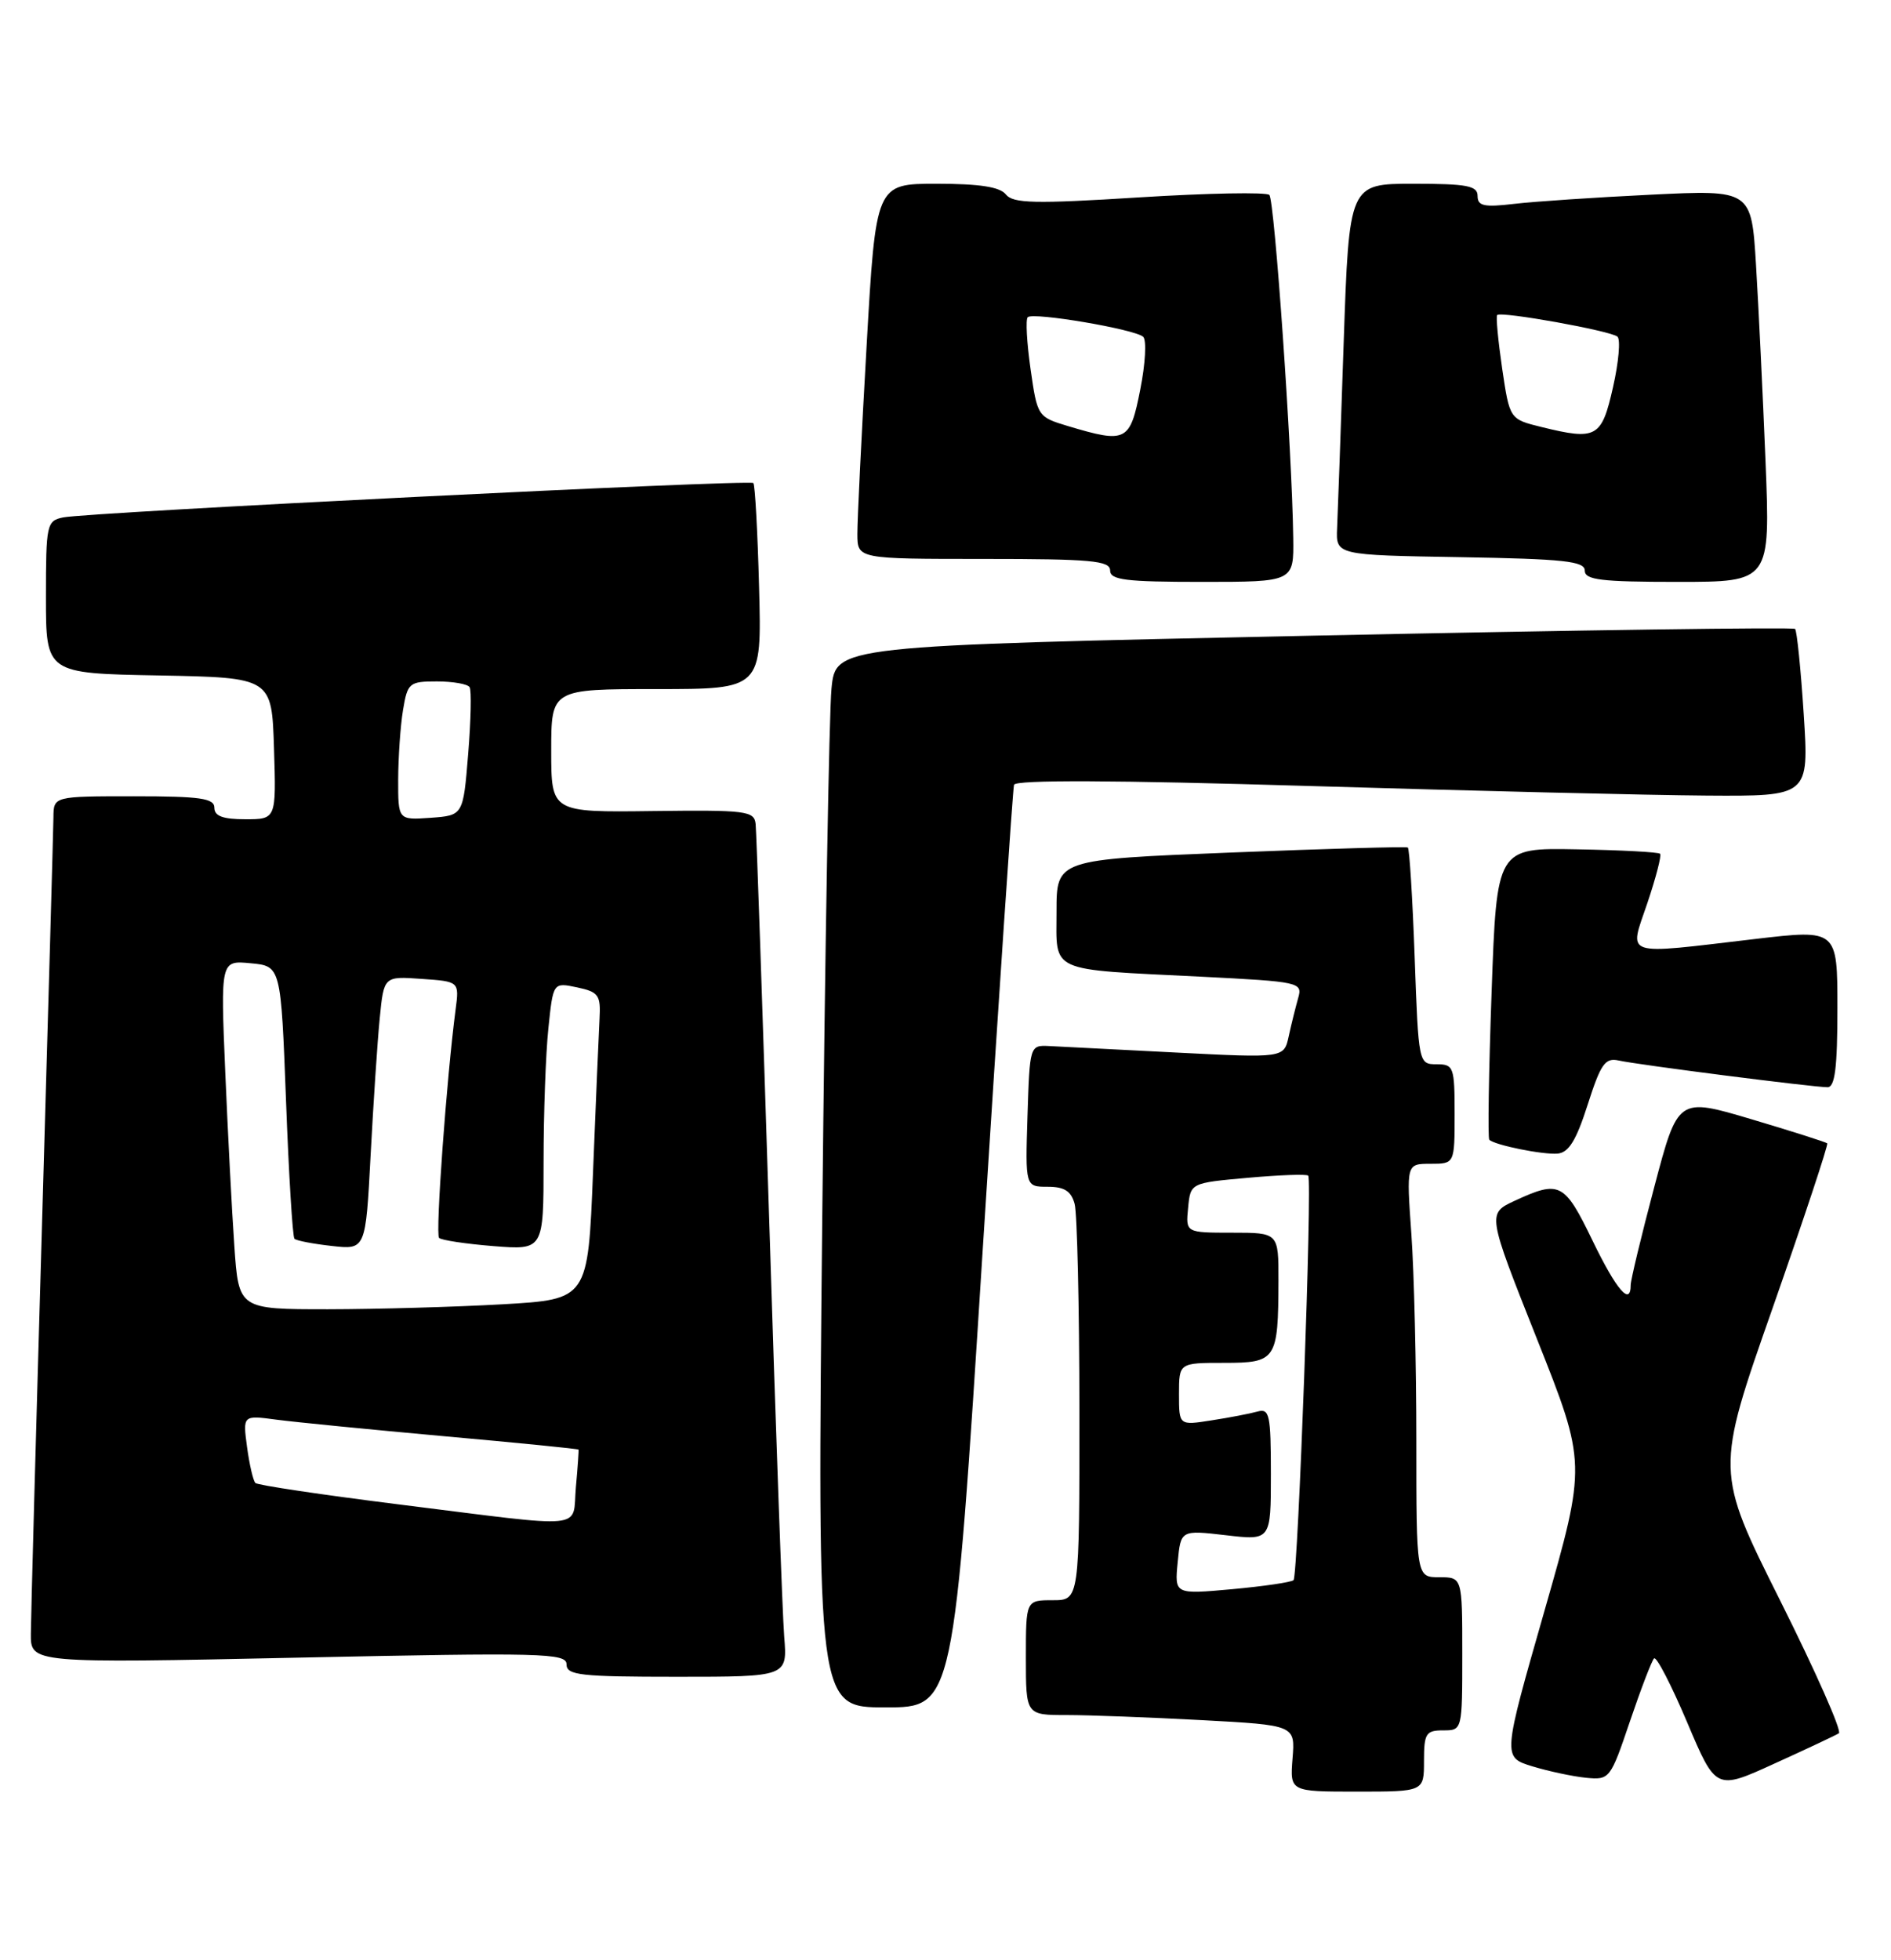 <?xml version="1.0" encoding="UTF-8" standalone="no"?>
<!DOCTYPE svg PUBLIC "-//W3C//DTD SVG 1.1//EN" "http://www.w3.org/Graphics/SVG/1.1/DTD/svg11.dtd" >
<svg xmlns="http://www.w3.org/2000/svg" xmlns:xlink="http://www.w3.org/1999/xlink" version="1.1" viewBox="0 0 247 256">
 <g >
 <path fill="currentColor"
d=" M 186.00 230.00 C 186.00 226.40 186.25 226.00 188.50 226.00 C 191.00 226.00 191.00 226.00 191.00 216.00 C 191.00 206.00 191.00 206.00 188.00 206.00 C 185.00 206.00 185.00 206.00 185.00 188.15 C 185.00 178.34 184.71 166.19 184.35 161.15 C 183.70 152.00 183.70 152.00 186.85 152.00 C 190.00 152.00 190.00 152.00 190.00 145.50 C 190.00 139.34 189.88 139.00 187.64 139.00 C 185.30 139.00 185.28 138.90 184.78 124.97 C 184.50 117.25 184.10 110.83 183.89 110.69 C 183.67 110.55 173.26 110.85 160.75 111.35 C 138.00 112.26 138.00 112.26 138.00 119.05 C 138.00 127.13 136.73 126.56 156.84 127.56 C 169.83 128.22 170.16 128.29 169.56 130.37 C 169.23 131.54 168.67 133.78 168.33 135.35 C 167.71 138.19 167.71 138.19 153.61 137.47 C 145.85 137.07 138.38 136.69 137.00 136.62 C 134.52 136.50 134.50 136.59 134.21 145.75 C 133.92 155.00 133.92 155.00 136.85 155.00 C 139.03 155.00 139.92 155.57 140.37 157.25 C 140.70 158.49 140.98 170.64 140.99 184.25 C 141.00 209.00 141.00 209.00 137.50 209.00 C 134.00 209.00 134.00 209.00 134.00 216.50 C 134.00 224.00 134.00 224.00 139.34 224.00 C 142.28 224.00 150.20 224.30 156.93 224.66 C 169.18 225.32 169.18 225.32 168.83 229.66 C 168.49 234.00 168.49 234.00 177.24 234.00 C 186.00 234.00 186.00 234.00 186.00 230.00 Z  M 240.19 226.38 C 240.62 226.12 237.16 218.31 232.51 209.02 C 224.06 192.14 224.06 192.14 231.52 170.89 C 235.61 159.20 238.83 149.50 238.67 149.33 C 238.50 149.17 234.05 147.75 228.77 146.18 C 219.17 143.33 219.17 143.33 216.09 154.99 C 214.39 161.40 213.00 167.18 213.00 167.82 C 213.00 170.66 211.14 168.49 208.00 162.00 C 204.34 154.44 203.72 154.12 197.87 156.82 C 194.25 158.50 194.25 158.50 200.74 174.84 C 207.23 191.17 207.23 191.17 201.75 210.34 C 196.26 229.50 196.26 229.50 200.13 230.69 C 202.25 231.34 205.41 232.01 207.15 232.19 C 210.25 232.49 210.34 232.38 212.90 224.82 C 214.33 220.60 215.75 216.90 216.05 216.60 C 216.36 216.30 218.30 220.06 220.37 224.94 C 224.13 233.83 224.13 233.83 231.77 230.34 C 235.98 228.43 239.76 226.65 240.19 226.38 Z  M 128.36 163.25 C 130.45 130.39 132.29 103.05 132.45 102.50 C 132.64 101.84 145.61 101.89 171.12 102.66 C 192.23 103.29 215.53 103.86 222.90 103.91 C 236.29 104.00 236.29 104.00 235.60 93.29 C 235.22 87.40 234.71 82.38 234.47 82.14 C 234.23 81.90 205.94 82.30 171.60 83.02 C 109.16 84.34 109.16 84.34 108.61 89.92 C 108.30 92.99 107.76 124.19 107.40 159.25 C 106.75 223.00 106.75 223.00 115.66 223.00 C 124.57 223.00 124.57 223.00 128.36 163.25 Z  M 102.43 213.75 C 102.20 210.86 101.31 186.23 100.46 159.00 C 99.60 131.77 98.81 108.66 98.70 107.63 C 98.52 105.91 97.51 105.78 85.25 105.93 C 72.00 106.10 72.00 106.10 72.00 98.05 C 72.00 90.00 72.00 90.00 85.75 90.00 C 99.50 90.00 99.50 90.00 99.15 76.75 C 98.96 69.46 98.62 63.31 98.40 63.09 C 97.93 62.60 11.54 66.90 8.25 67.58 C 6.10 68.02 6.00 68.47 6.00 77.99 C 6.00 87.95 6.00 87.95 20.75 88.22 C 35.50 88.50 35.50 88.50 35.79 97.75 C 36.08 107.00 36.08 107.00 32.04 107.00 C 29.12 107.00 28.00 106.59 28.00 105.50 C 28.00 104.26 26.17 104.00 17.50 104.00 C 7.00 104.00 7.00 104.00 6.98 106.75 C 6.96 108.26 6.30 132.00 5.50 159.50 C 4.70 187.00 4.04 211.24 4.03 213.37 C 4.00 217.24 4.00 217.24 39.00 216.50 C 70.90 215.83 74.00 215.90 74.00 217.38 C 74.00 218.80 75.80 219.00 88.43 219.00 C 102.86 219.00 102.86 219.00 102.43 213.75 Z  M 207.38 144.28 C 209.09 138.94 209.66 138.12 211.43 138.51 C 213.91 139.07 236.87 142.00 238.71 142.00 C 239.68 142.00 240.00 139.45 240.00 131.69 C 240.00 121.38 240.00 121.38 229.25 122.64 C 211.71 124.70 212.77 125.06 215.18 117.94 C 216.30 114.61 217.05 111.72 216.84 111.51 C 216.63 111.29 211.74 111.03 205.98 110.93 C 195.50 110.73 195.50 110.73 194.83 129.61 C 194.46 139.99 194.32 148.66 194.53 148.86 C 195.23 149.56 201.50 150.83 203.45 150.67 C 204.91 150.54 205.89 148.94 207.38 144.28 Z  M 168.92 70.25 C 168.77 58.85 166.48 26.15 165.80 25.46 C 165.41 25.08 157.76 25.22 148.80 25.78 C 135.14 26.64 132.32 26.57 131.39 25.40 C 130.61 24.41 127.95 24.00 122.34 24.00 C 114.40 24.00 114.40 24.00 113.19 45.25 C 112.52 56.94 111.98 67.96 111.99 69.75 C 112.00 73.00 112.00 73.00 128.50 73.00 C 142.50 73.00 145.00 73.23 145.00 74.50 C 145.00 75.75 147.00 76.00 157.00 76.00 C 169.00 76.00 169.00 76.00 168.92 70.25 Z  M 230.61 60.25 C 230.26 51.59 229.70 40.07 229.37 34.64 C 228.77 24.79 228.77 24.79 215.63 25.43 C 208.41 25.78 200.36 26.32 197.75 26.63 C 193.84 27.09 193.00 26.91 193.00 25.59 C 193.00 24.26 191.62 24.00 184.61 24.00 C 176.22 24.00 176.22 24.00 175.51 44.75 C 175.13 56.16 174.74 67.08 174.65 69.00 C 174.50 72.50 174.50 72.50 190.75 72.77 C 204.28 73.00 207.00 73.30 207.00 74.52 C 207.00 75.74 209.10 76.00 219.12 76.00 C 231.24 76.00 231.24 76.00 230.61 60.25 Z  M 153.83 204.03 C 154.23 199.83 154.23 199.83 160.11 200.51 C 166.00 201.20 166.00 201.20 166.00 192.53 C 166.00 184.76 165.82 183.92 164.25 184.36 C 163.29 184.63 160.59 185.15 158.25 185.51 C 154.00 186.18 154.00 186.18 154.00 182.09 C 154.00 178.00 154.00 178.00 159.88 178.00 C 166.72 178.00 166.96 177.63 166.99 167.25 C 167.00 161.00 167.00 161.00 160.94 161.00 C 154.87 161.00 154.87 161.00 155.19 157.75 C 155.50 154.50 155.50 154.50 163.00 153.83 C 167.12 153.46 170.67 153.33 170.88 153.55 C 171.43 154.10 169.55 205.78 168.96 206.38 C 168.68 206.65 165.08 207.18 160.94 207.56 C 153.42 208.24 153.42 208.24 153.83 204.03 Z  M 52.19 196.50 C 42.12 195.24 33.65 193.98 33.36 193.69 C 33.07 193.40 32.58 191.29 32.27 189.00 C 31.71 184.83 31.71 184.83 36.11 185.42 C 38.52 185.74 48.37 186.71 57.99 187.58 C 67.61 188.44 75.52 189.23 75.57 189.33 C 75.61 189.42 75.46 191.64 75.22 194.25 C 74.72 199.86 77.19 199.62 52.19 196.50 Z  M 30.61 162.75 C 30.29 158.21 29.76 147.96 29.42 139.96 C 28.81 125.43 28.81 125.43 32.75 125.81 C 36.69 126.18 36.69 126.18 37.36 143.77 C 37.72 153.44 38.22 161.55 38.46 161.79 C 38.70 162.04 40.90 162.46 43.33 162.73 C 47.76 163.23 47.76 163.23 48.41 150.87 C 48.77 144.07 49.30 136.03 49.60 133.00 C 50.14 127.50 50.14 127.50 55.06 127.85 C 59.99 128.19 59.99 128.19 59.51 131.85 C 58.34 140.75 56.85 161.19 57.35 161.68 C 57.64 161.98 60.84 162.46 64.44 162.75 C 71.00 163.27 71.00 163.27 71.00 151.78 C 71.00 145.46 71.28 137.60 71.63 134.30 C 72.25 128.30 72.25 128.30 75.38 128.96 C 78.19 129.56 78.48 129.96 78.31 133.06 C 78.21 134.95 77.82 143.97 77.46 153.10 C 76.80 169.71 76.80 169.71 65.65 170.35 C 59.52 170.70 49.25 170.99 42.84 171.00 C 31.18 171.00 31.18 171.00 30.61 162.75 Z  M 52.01 101.81 C 52.02 98.89 52.30 94.81 52.64 92.75 C 53.23 89.18 53.45 89.00 57.07 89.00 C 59.17 89.00 61.09 89.34 61.34 89.75 C 61.60 90.16 61.51 94.10 61.15 98.50 C 60.50 106.50 60.50 106.50 56.25 106.81 C 52.00 107.11 52.00 107.11 52.01 101.81 Z  M 139.50 55.65 C 135.54 54.46 135.49 54.38 134.61 48.20 C 134.12 44.76 133.95 41.72 134.24 41.43 C 134.93 40.74 148.26 43.00 149.32 43.99 C 149.78 44.41 149.61 47.51 148.94 50.87 C 147.60 57.70 147.13 57.93 139.50 55.65 Z  M 201.34 55.77 C 197.19 54.75 197.19 54.75 196.21 48.13 C 195.68 44.48 195.38 41.34 195.56 41.15 C 196.03 40.62 210.38 43.20 211.27 43.97 C 211.69 44.34 211.43 47.31 210.69 50.57 C 209.20 57.18 208.54 57.54 201.34 55.77 Z "/>
</g>
</svg>